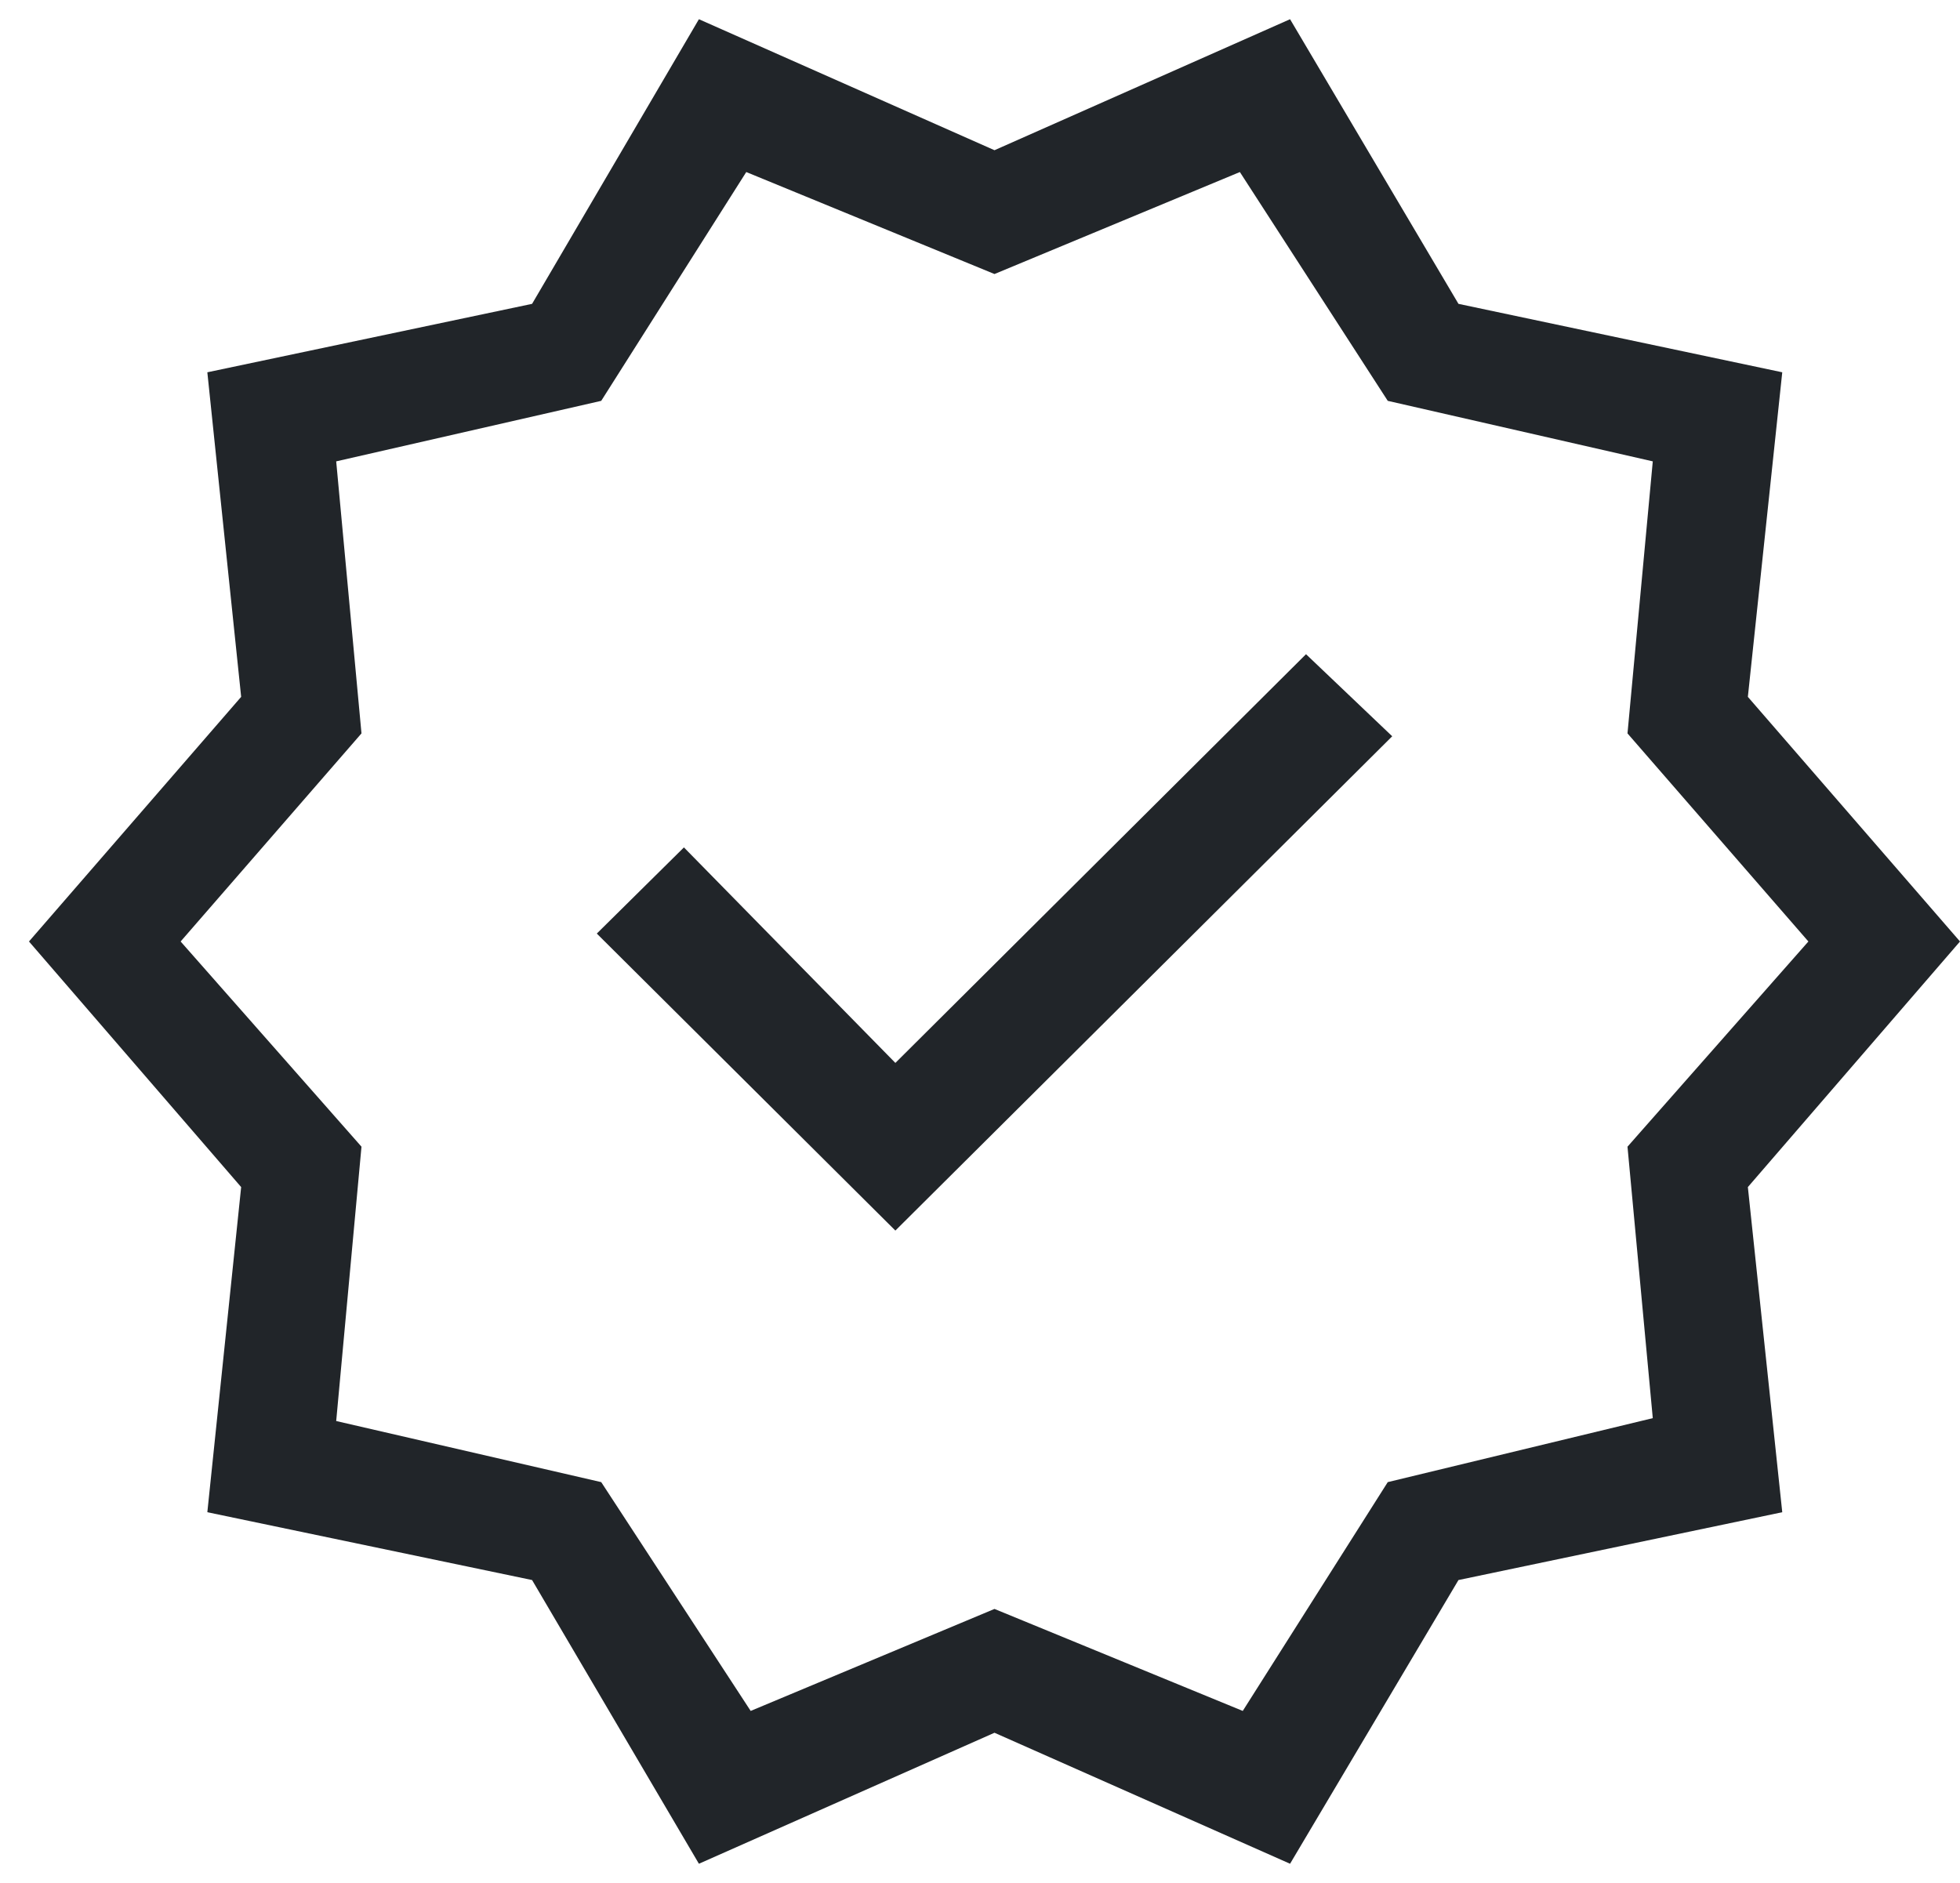 <svg width="51" height="49" viewBox="0 0 51 49" fill="none" xmlns="http://www.w3.org/2000/svg">
<path d="M18.186 48.5L13.845 41.117L5.395 39.352L6.275 30.891L0.754 24.5L6.275 18.134L5.395 9.688L13.845 7.907L18.186 0.5L25.877 3.909L33.568 0.5L37.95 7.907L46.375 9.688L45.48 18.134L51 24.5L45.48 30.891L46.375 39.352L37.95 41.117L33.568 48.5L25.877 45.091L18.186 48.5ZM19.533 44.523L25.877 41.869L32.337 44.523L36.11 38.569L43.006 36.904L42.348 29.84L47.055 24.5L42.348 19.085L43.006 12.006L36.11 10.431L32.262 4.477L25.877 7.131L19.418 4.477L15.644 10.431L8.748 12.006L9.406 19.085L4.7 24.5L9.406 29.84L8.748 36.979L15.644 38.569L19.533 44.523ZM23.298 32.023L36.226 19.16L33.983 17.024L23.298 27.66L17.796 22.052L15.529 24.294L23.298 32.023Z" fill="#212529"/>
</svg>
